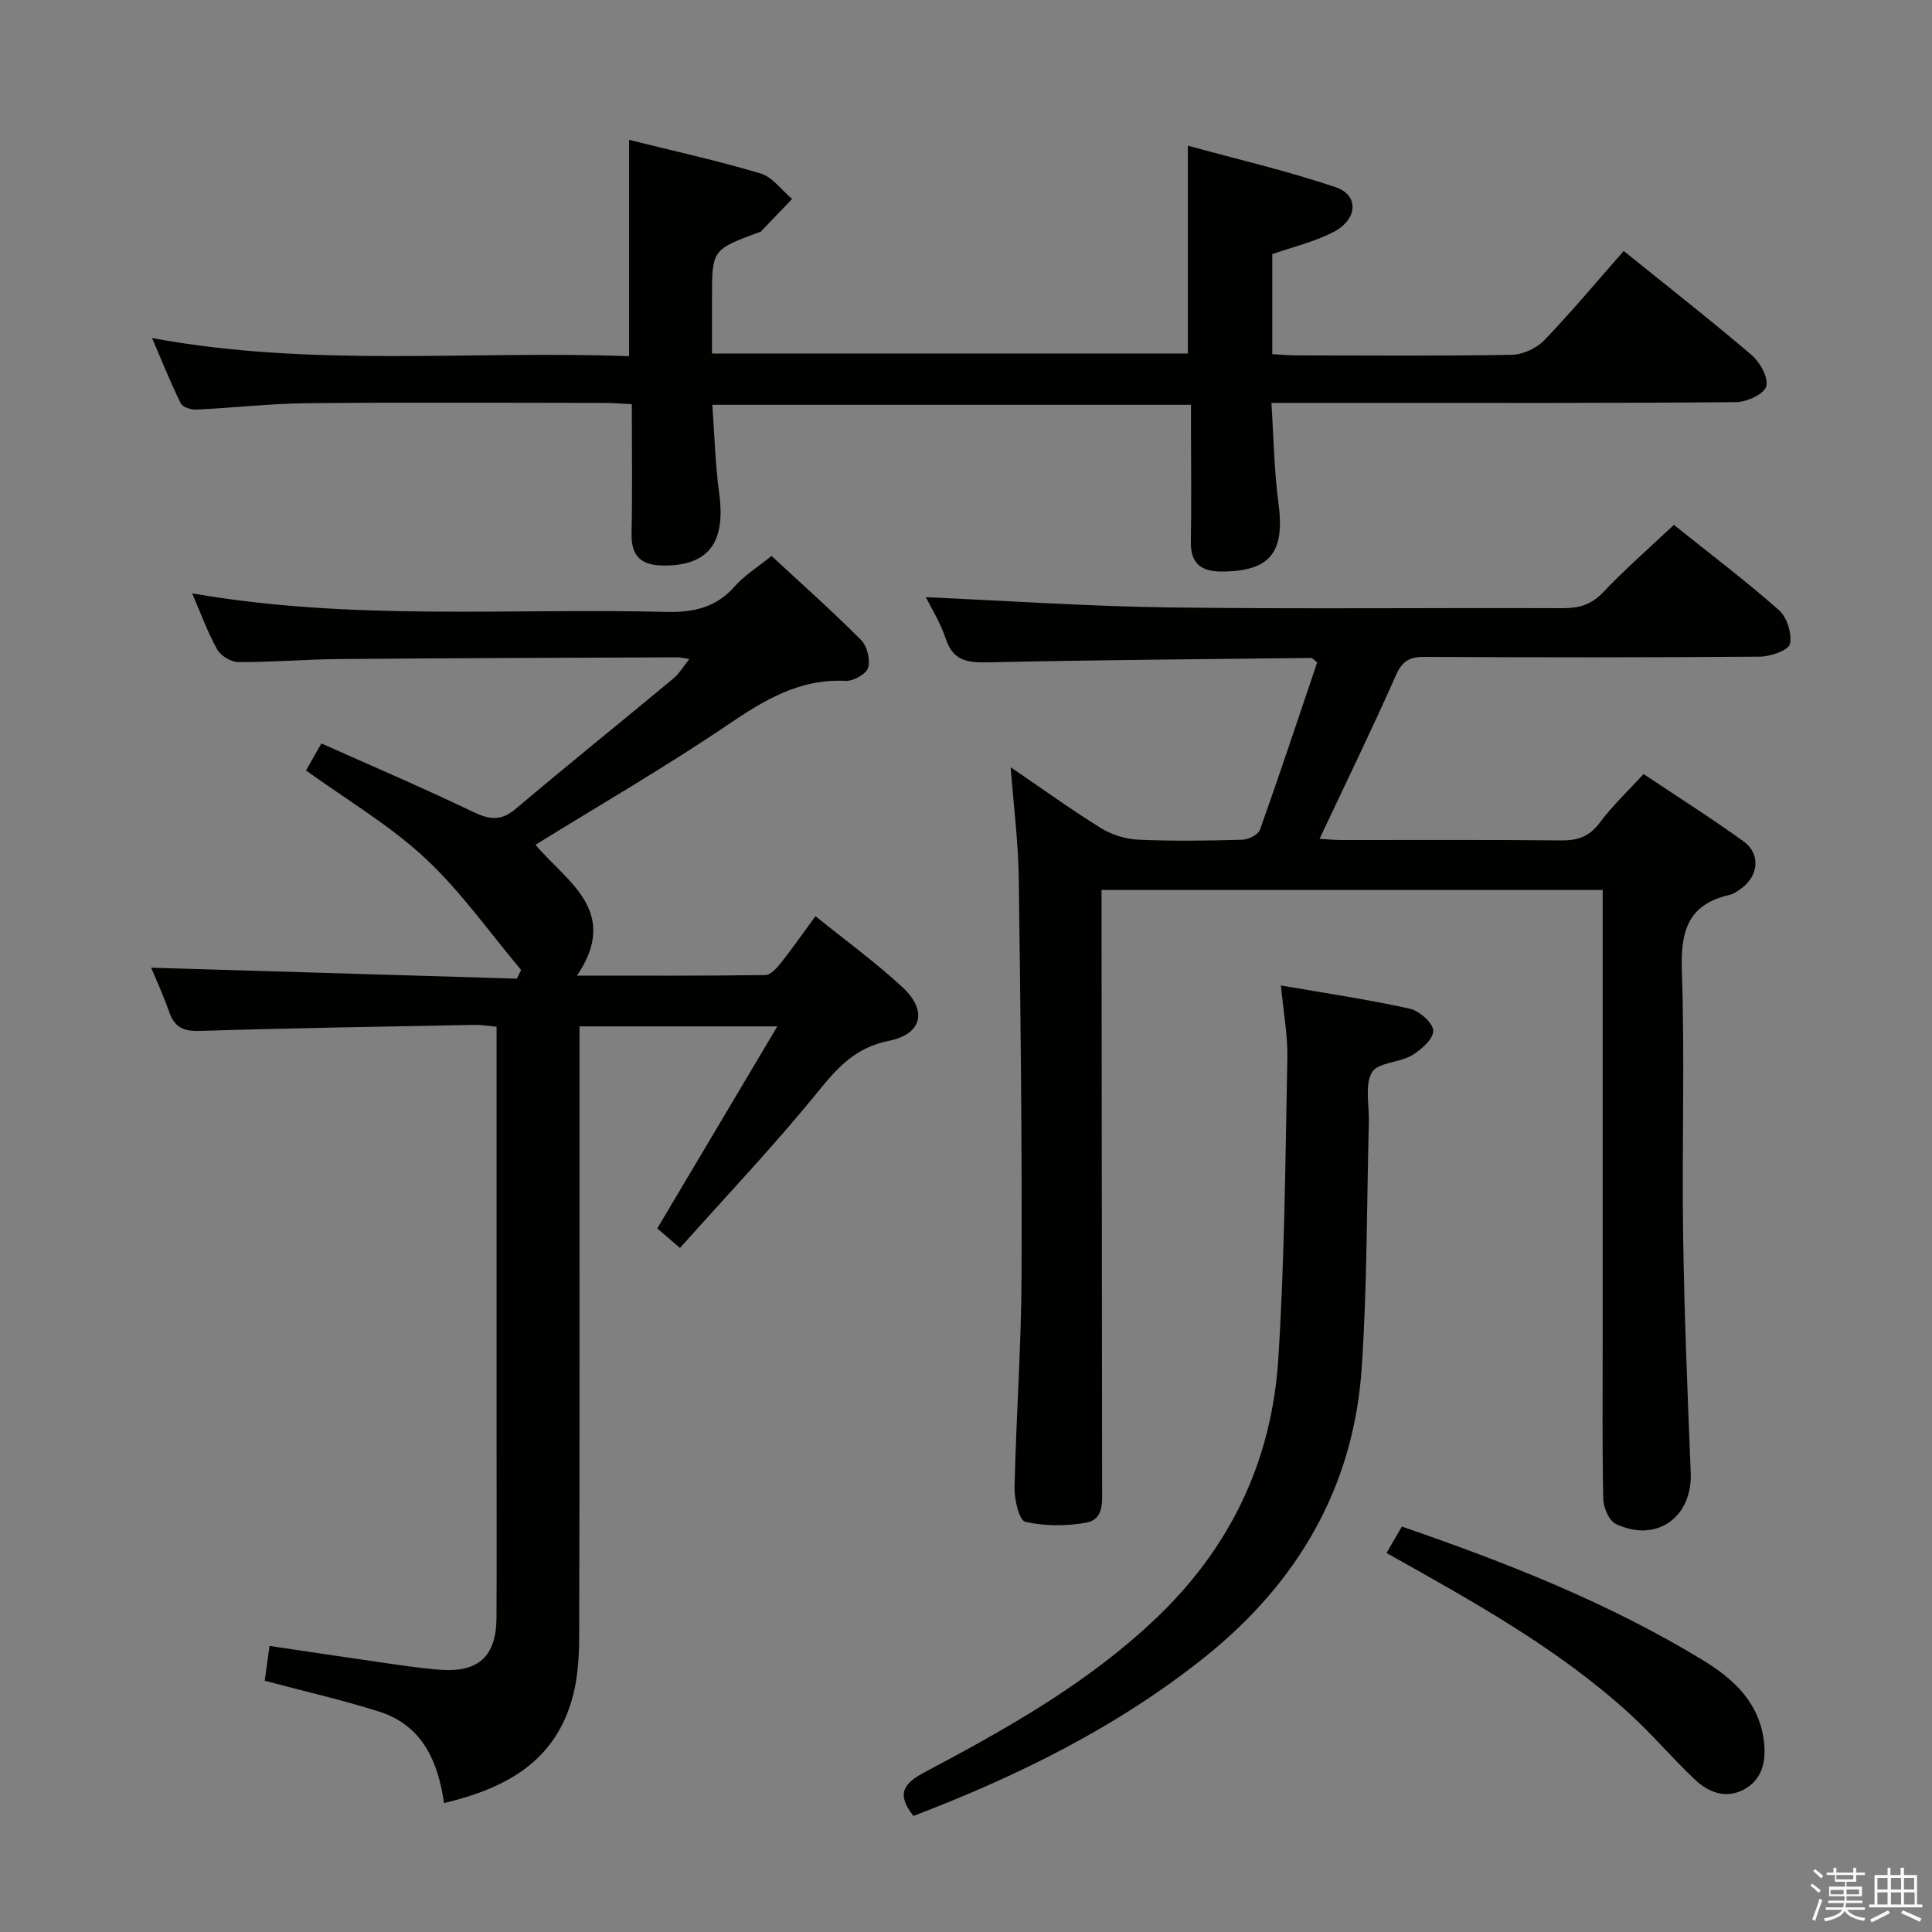 <svg enable-background="new 0 0 400 400" viewBox="0 0 400 400" xmlns="http://www.w3.org/2000/svg"><rect x="0" y="0" width="400" height="400" fill="#808080" stroke="none"/><path d="m374.8 390.4.4-.4c.7.5 1.3 1 1.8 1.4l-.5.5c-.5-.6-1.1-1.1-1.7-1.5zm1 7.3-.6-.3c.5-1.4 1.1-2.8 1.5-4.3.2.1.4.2.6.3-.5 1.3-1 2.8-1.5 4.3zm-.4-10.3.4-.4c.4.3 1 .8 1.7 1.4l-.5.5c-.4-.5-1-1-1.6-1.5zm2.5.3h1.7v-1h.6v1h3.5v-1h.6v1h1.8v.5h-1.8v1.4h-2v1h3.2v2h-3.2v.9h3.3v.5h-3.4c0 .3-.1.6-.1.9h4v.5h-3.7c.7.9 1.9 1.5 3.8 1.7-.1.2-.2.4-.3.6-2.1-.4-3.5-1.1-4-2.1-.4 1-1.8 1.7-4 2.2-.1-.2-.2-.4-.3-.6 2.1-.4 3.4-1 3.8-1.8h-3.4v-.5h3.6c.1-.3.1-.6.2-.9h-3.3v-.5h3.4c0-.3 0-.6 0-.9h-3.2v-2h3.3v-1h-2.1v-1.4h-1.7v-.5zm1.1 3.5v1h2.7c0-.3 0-.4 0-.4 0-.1 0-.2 0-.2 0-.1 0-.2 0-.3h-2.7zm1.2-3v.9h3.5v-.9zm4.7 3h-2.6v.6.4h2.6z" fill="#fafafb"/><path d="m393.6 386.7h.6v1.5h2.7v6.1h1.1v.6h-11v-.6h1.1v-6.1h2.7v-1.5h.6v1.5h2.1v-1.5zm-2.7 8.8.4.6c-1.2.6-2.5 1.3-3.8 1.9-.1-.2-.2-.4-.3-.6 1.2-.6 2.5-1.2 3.7-1.9zm-2.2-6.7v2.4h2.1v-2.4zm0 3v2.5h2.1v-2.5zm2.8-3v2.4h2.1v-2.4zm0 3v2.5h2.1v-2.5zm6 6.1c-1.4-.7-2.7-1.3-3.9-1.8l.3-.6c1.5.6 2.7 1.2 3.9 1.7zm-1.2-9.1h-2.1v2.4h2.1zm-2.1 3v2.5h2.2v-2.5z" fill="#fafafb"/><g fill="#010100"><path d="m346.56 108.67c7.36 5.9 14.79 11.51 21.75 17.65 1.66 1.47 2.73 4.87 2.28 7-.28 1.29-3.99 2.61-6.17 2.63-23.16.19-46.32.17-69.49.05-3.08-.02-4.6.83-5.91 3.79-4.97 11.22-10.35 22.26-15.82 33.88 1.43.08 2.96.25 4.49.25 15.16.02 30.33-.08 45.49.08 3.46.04 5.89-.78 8.04-3.68 2.55-3.44 5.72-6.42 9.06-10.06 6.96 4.65 13.96 9.08 20.67 13.91 3.56 2.55 3.2 7.05-.33 9.7-.79.59-1.68 1.22-2.61 1.43-8.64 1.97-10.08 7.64-9.8 15.76.63 18.14-.01 36.32.26 54.48.24 16.46.91 32.92 1.58 49.37.37 9.23-7.13 14.63-15.53 10.59-1.4-.67-2.54-3.38-2.58-5.17-.24-10.83-.12-21.66-.12-32.49 0-29.33 0-58.66 0-87.98 0-1.79 0-3.58 0-5.6-34.79 0-69.02 0-103.76 0v6.11c.04 39.16.07 78.32.12 117.48 0 3.03.43 6.75-3.32 7.41-4.1.72-8.56.73-12.58-.18-1.25-.28-2.28-4.59-2.23-7.03.32-14.63 1.4-29.24 1.45-43.86.11-27.48-.2-54.96-.58-82.43-.1-7.44-1.06-14.87-1.67-22.91 6.37 4.34 12.39 8.69 18.69 12.6 2.25 1.39 5.14 2.28 7.78 2.4 7.15.32 14.33.21 21.49.01 1.28-.04 3.29-1.05 3.66-2.08 4.11-11.56 7.97-23.2 11.84-34.64-.76-.58-1-.92-1.24-.92-22.31.25-44.61.42-66.91.91-4.24.09-7.23-.28-8.75-4.88-1.12-3.39-3.08-6.49-4.13-8.61 16.55.73 33.43 1.89 50.32 2.12 27.16.36 54.32.05 81.48.16 3.36.01 5.91-.67 8.36-3.22 4.59-4.83 9.6-9.22 14.72-14.03z"/><path d="m142.72 136.44c-1.27-.19-1.88-.36-2.49-.35-23.32.1-46.65.16-69.97.36-6.98.06-13.95.66-20.93.63-1.5-.01-3.64-1.31-4.37-2.63-1.99-3.56-3.38-7.45-5.18-11.61 32.92 5.76 65.58 3.03 98.11 3.85 5.68.14 10.34-.88 14.23-5.29 2.06-2.33 4.83-4.04 7.62-6.29 6.24 5.78 12.58 11.41 18.55 17.41 1.25 1.26 1.93 4.09 1.43 5.76-.39 1.3-3.08 2.77-4.68 2.69-9.58-.47-16.91 4.03-24.5 9.18-12.78 8.66-26.19 16.41-39.67 24.75 6.24 7.5 17.67 13.64 8.6 27.09 13.52 0 26.26.07 38.99-.12 1.12-.02 2.42-1.5 3.28-2.59 2.36-2.97 4.53-6.1 7.09-9.6 6.23 5.03 12.41 9.53 17.98 14.68 5.26 4.85 4.17 9.74-2.82 11.14-6.89 1.38-10.57 5.52-14.69 10.58-8.98 11.06-18.83 21.43-28.52 32.3-2.34-2.02-3.95-3.41-4.7-4.05 8.23-13.85 16.23-27.31 24.86-41.83-14.75 0-27.61 0-40.96 0v6.11c0 40.16.05 80.31-.07 120.47-.01 4.44-.36 9.08-1.64 13.29-3.83 12.57-13.75 17.94-26.34 20.94-1.25-8.76-4.58-16.11-13.38-18.92-7.55-2.41-15.31-4.16-23.74-6.41.25-1.82.59-4.3.99-7.21 8.21 1.22 15.88 2.38 23.55 3.48 3.95.56 7.9 1.17 11.87 1.46 7.86.57 11.53-2.83 11.57-10.71.07-11.83.02-23.66.02-35.49 0-26.99 0-53.99 0-80.98 0-1.82 0-3.64 0-5.96-1.66-.15-3.08-.4-4.5-.38-18.97.36-37.95.66-56.91 1.25-3.37.11-5.25-.71-6.36-3.89-1.19-3.42-2.72-6.73-3.74-9.2 25.15.75 50.44 1.51 75.72 2.27.29-.6.58-1.21.87-1.81-6.57-7.78-12.48-16.27-19.89-23.15-7.34-6.83-16.19-12.04-24.64-18.15.87-1.52 1.83-3.21 3.18-5.59 10.49 4.69 20.97 9.16 31.23 14.09 3.38 1.62 5.83 2.13 8.94-.5 10.79-9.11 21.79-17.97 32.65-26.99 1.21-.98 2.03-2.42 3.36-4.08z"/><path d="m336.17 51.96c9.24 7.46 18.04 14.33 26.51 21.57 1.73 1.48 3.52 4.74 2.99 6.49-.48 1.61-4.04 3.22-6.26 3.24-25.49.23-50.99.15-76.48.15-6.29 0-12.59 0-19.7 0 .48 7.28.56 14.05 1.46 20.72 1.38 10.23-1.69 14.17-11.73 14.2-4.28.01-6.49-1.66-6.41-6.23.14-7.66.04-15.33.03-22.99 0-1.63 0-3.27 0-5.3-33.17 0-65.87 0-99.1 0 .46 6.3.61 12.42 1.43 18.44 1.36 10.08-2.22 14.88-11.49 14.84-4.46-.02-6.76-1.74-6.66-6.55.18-8.8.05-17.6.05-26.86-2.18-.1-3.97-.26-5.75-.26-20.5-.02-40.99-.14-61.49.06-7.63.07-15.24.96-22.87 1.32-1.1.05-2.88-.48-3.27-1.27-2.09-4.23-3.84-8.63-5.95-13.54 33.29 6.17 66.05 2.52 98.76 3.76 0-15.28 0-29.82 0-44.79 8.99 2.24 18.2 4.26 27.21 6.95 2.49.74 4.38 3.47 6.55 5.28-2.17 2.27-4.33 4.53-6.51 6.79-.1.1-.32.09-.47.15-9.61 3.58-9.61 3.58-9.61 13.76v11.3h98.52c0-14.11 0-27.98 0-43.03 10.08 2.77 20.5 5.19 30.58 8.59 4.9 1.66 4.62 6.67-.44 9.29-3.91 2.03-8.33 3.06-12.66 4.58v20.7c1.84.1 3.46.26 5.09.26 14.83.02 29.66.14 44.49-.12 2.29-.04 5.11-1.33 6.71-2.99 5.63-5.86 10.85-12.12 16.47-18.51z"/><path d="m189.13 375.97c-3.66-4.54-2-6.77 2.27-9.03 16.9-8.96 33.52-18.26 47.64-31.6 15.69-14.81 24.28-32.87 25.62-54.04 1.32-20.72 1.46-41.52 1.87-62.29.09-4.76-.82-9.53-1.33-14.98 8.95 1.55 17.87 2.87 26.65 4.8 1.99.44 4.82 2.92 4.89 4.56.07 1.68-2.49 3.96-4.42 5.1-2.62 1.55-7.14 1.49-8.29 3.55-1.51 2.69-.52 6.78-.62 10.27-.45 16.96-.34 33.96-1.48 50.87-1.66 24.78-13.33 44.6-32.57 59.97-18.08 14.43-38.57 24.54-60.23 32.82z"/><path d="m287.07 321.53c1.08-1.88 2.07-3.59 3.16-5.47 21.69 7.46 42.79 15.77 62.3 27.64 6.53 3.97 11.98 9.05 12.73 17.41.36 3.94-.6 7.47-4.24 9.41-3.7 1.97-7.29.58-10.07-2.04-4.71-4.44-8.9-9.44-13.69-13.79-14.88-13.53-32.39-23.16-50.19-33.16z"/></g></svg>